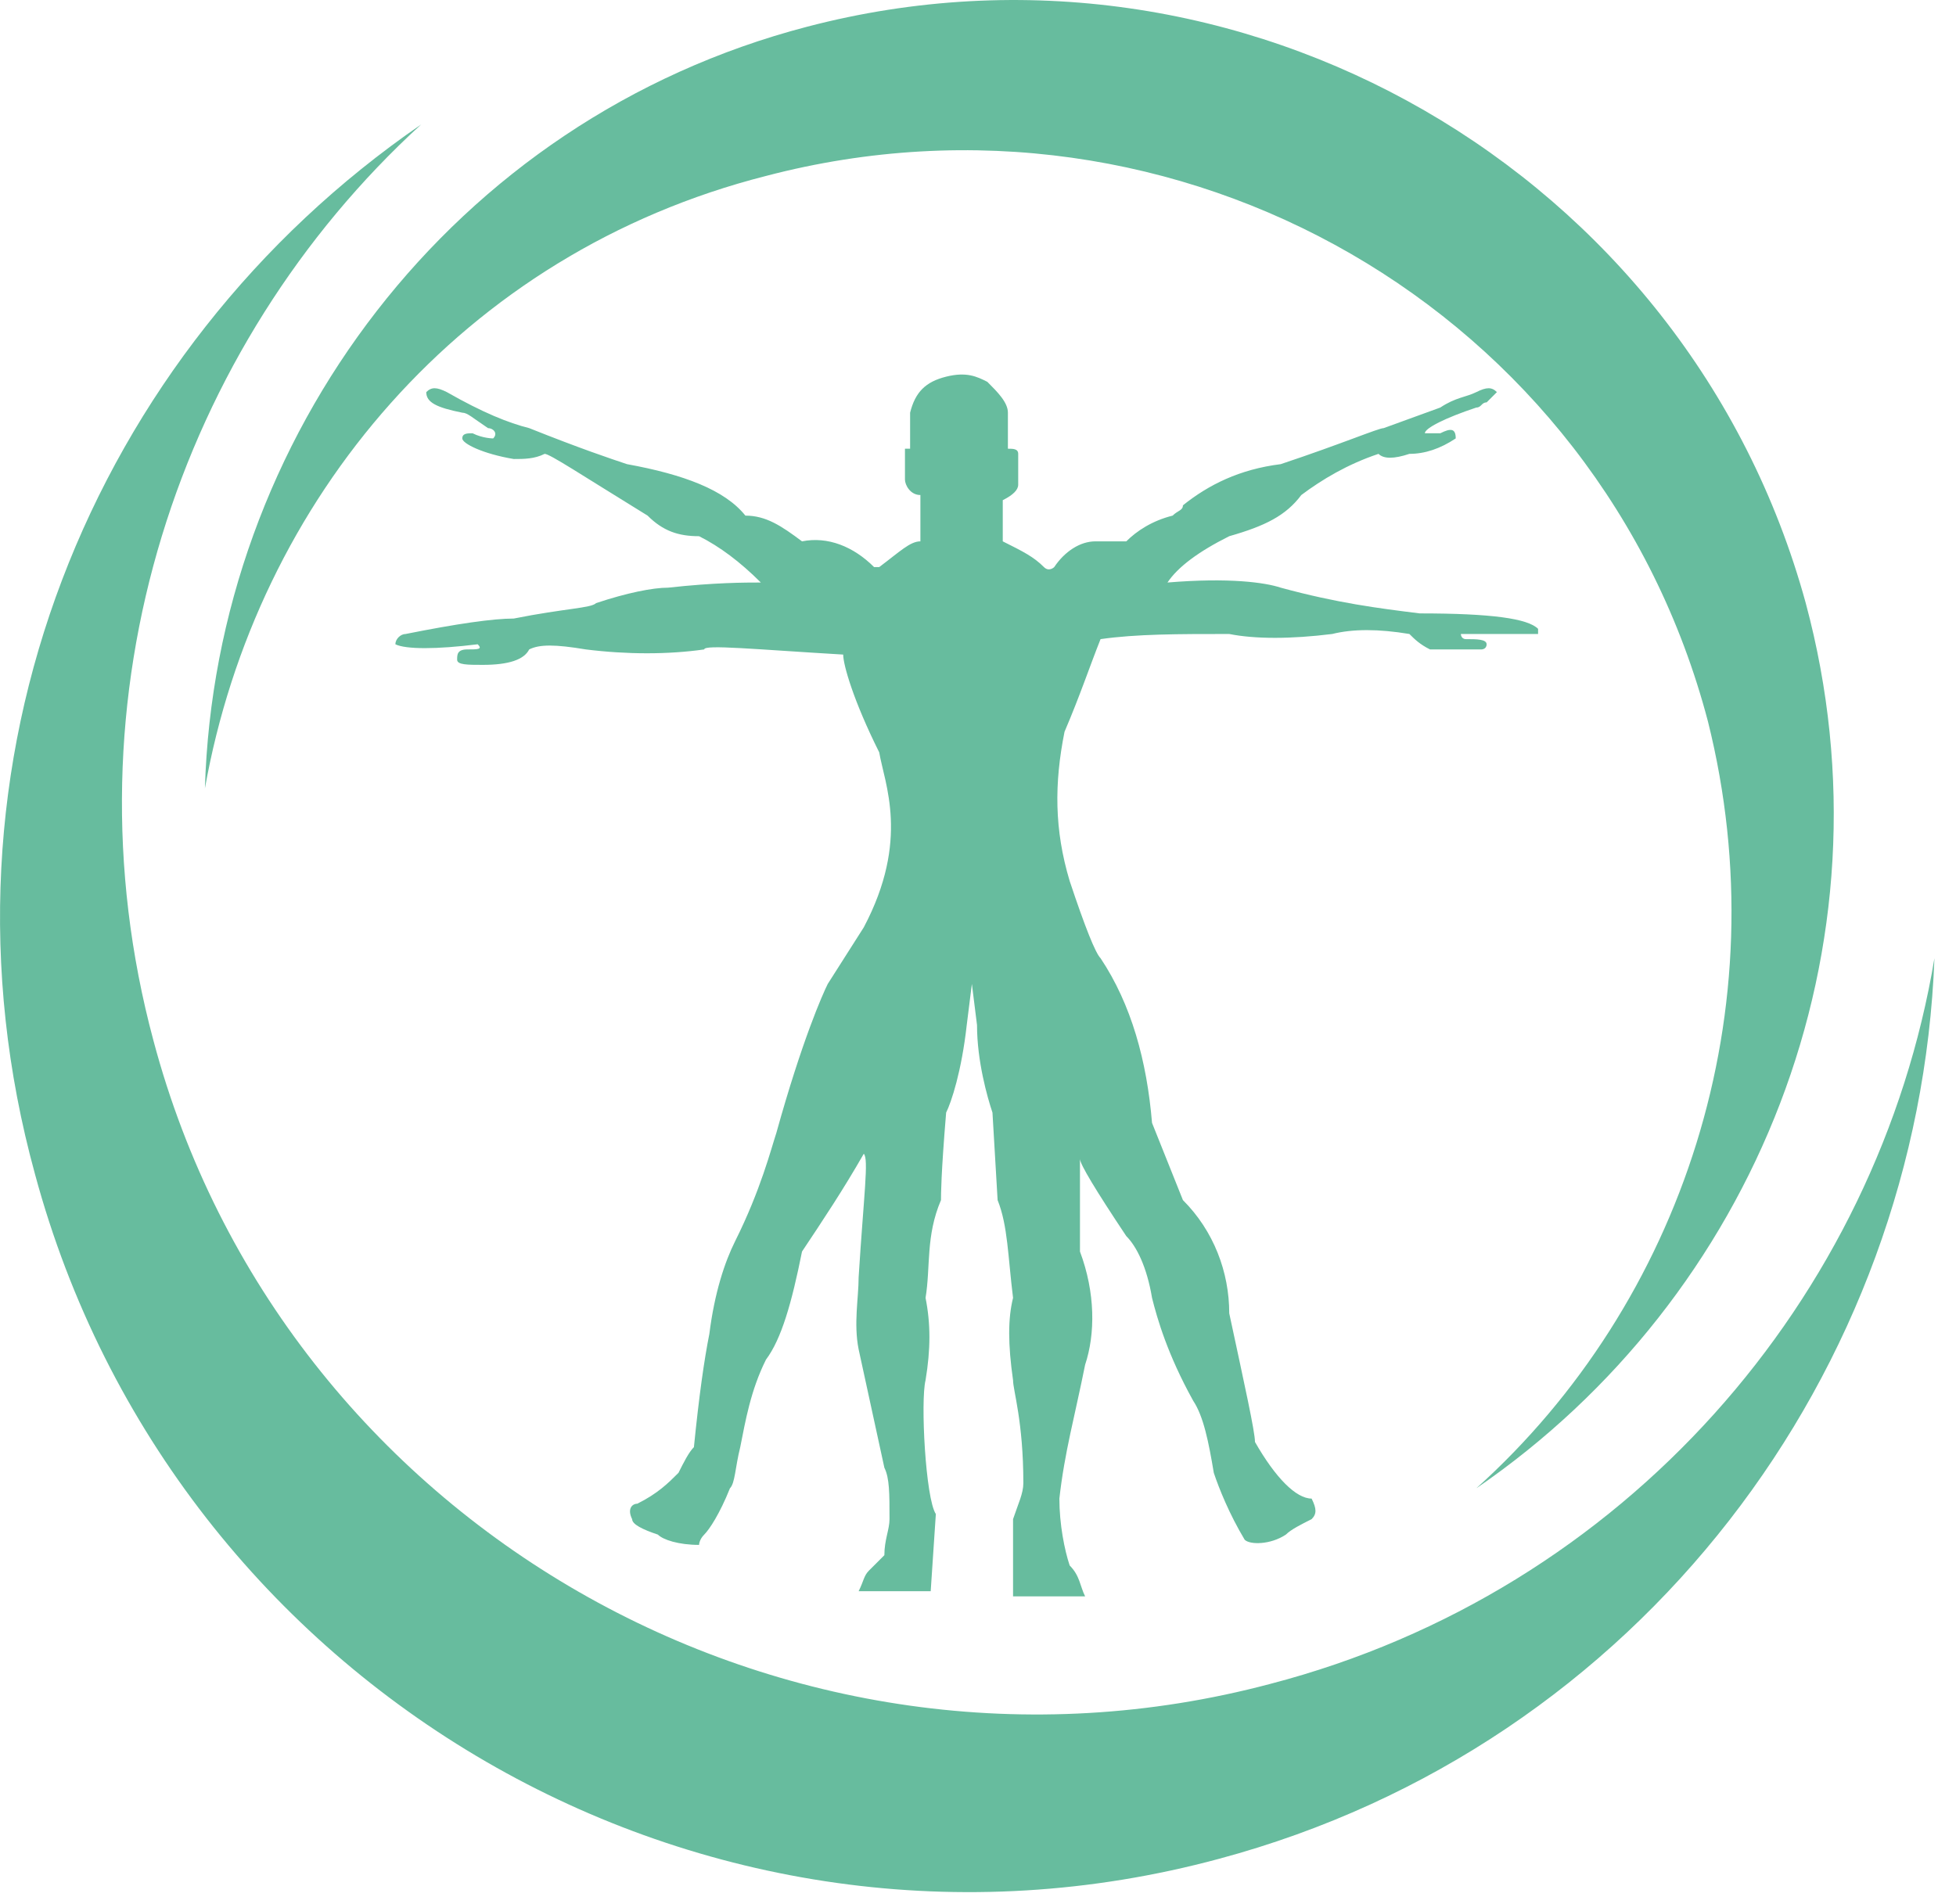 <svg width="38" height="37" viewBox="0 0 38 37" fill="none" xmlns="http://www.w3.org/2000/svg">
<path fill-rule="evenodd" clip-rule="evenodd" d="M20.781 30.419C20.681 30.119 20.581 29.619 20.581 29.119C20.681 28.219 20.881 27.519 21.081 26.519C21.281 25.919 21.281 25.119 20.981 24.319V22.519C20.981 22.619 21.281 23.119 21.881 24.019C22.081 24.219 22.281 24.619 22.381 25.219C22.481 25.619 22.681 26.319 23.181 27.219C23.381 27.519 23.481 28.019 23.581 28.619C23.681 28.919 23.881 29.419 24.181 29.919C24.281 30.019 24.681 30.019 24.981 29.819C25.081 29.719 25.281 29.619 25.481 29.519C25.581 29.419 25.581 29.319 25.481 29.119C25.181 29.119 24.781 28.719 24.381 28.019C24.381 27.819 24.181 26.919 23.881 25.519C23.881 24.719 23.581 23.919 22.981 23.319L22.381 21.819C22.281 20.619 21.981 19.519 21.381 18.619C21.281 18.519 21.081 18.019 20.781 17.119C20.481 16.119 20.481 15.219 20.681 14.219C20.981 13.519 21.181 12.919 21.381 12.419C22.081 12.319 22.881 12.319 23.881 12.319C24.381 12.419 25.081 12.419 25.881 12.319C26.281 12.219 26.781 12.219 27.381 12.319C27.481 12.419 27.581 12.519 27.781 12.619C27.881 12.619 28.181 12.619 28.781 12.619C28.781 12.619 28.881 12.619 28.881 12.519C28.881 12.419 28.681 12.419 28.481 12.419C28.381 12.419 28.381 12.319 28.381 12.319H29.881V12.219C29.681 12.019 28.981 11.919 27.581 11.919C26.781 11.819 25.981 11.719 24.881 11.419C24.581 11.319 23.881 11.219 22.681 11.319C22.881 11.019 23.281 10.719 23.881 10.419C24.581 10.219 24.981 10.019 25.281 9.619C25.681 9.319 26.181 9.019 26.781 8.819C26.881 8.919 27.081 8.919 27.381 8.819C27.681 8.819 27.981 8.719 28.281 8.519C28.281 8.319 28.181 8.319 27.981 8.419C27.881 8.419 27.781 8.419 27.681 8.419C27.681 8.319 28.081 8.119 28.681 7.919C28.781 7.919 28.781 7.819 28.881 7.819C28.981 7.719 28.981 7.719 29.081 7.619C28.981 7.519 28.881 7.519 28.681 7.619C28.481 7.719 28.281 7.719 27.981 7.919L26.881 8.319C26.781 8.319 26.081 8.619 24.881 9.019C24.081 9.119 23.481 9.419 22.981 9.819C22.981 9.919 22.881 9.919 22.781 10.019C22.381 10.119 22.081 10.319 21.881 10.519H21.281C20.981 10.519 20.681 10.719 20.481 11.019C20.481 11.019 20.381 11.119 20.281 11.019C20.081 10.819 19.881 10.719 19.481 10.519V9.719C19.681 9.619 19.781 9.519 19.781 9.419V8.819C19.781 8.719 19.681 8.719 19.581 8.719V8.019C19.581 7.819 19.381 7.619 19.181 7.419C18.981 7.319 18.781 7.219 18.381 7.319C17.981 7.419 17.781 7.619 17.681 8.019V8.719C17.581 8.719 17.581 8.719 17.581 8.719V9.319C17.581 9.419 17.681 9.619 17.881 9.619V10.519C17.681 10.519 17.481 10.719 17.081 11.019H16.981C16.581 10.619 16.081 10.419 15.581 10.519C15.181 10.219 14.881 10.019 14.481 10.019C14.081 9.519 13.281 9.219 12.181 9.019C11.881 8.919 11.281 8.719 10.281 8.319C9.881 8.219 9.381 8.019 8.681 7.619C8.481 7.519 8.381 7.519 8.281 7.619C8.281 7.819 8.481 7.919 8.981 8.019C9.081 8.019 9.181 8.119 9.481 8.319C9.581 8.319 9.681 8.419 9.581 8.519C9.581 8.519 9.381 8.519 9.181 8.419C9.081 8.419 8.981 8.419 8.981 8.519C8.981 8.619 9.381 8.819 9.981 8.919C10.181 8.919 10.381 8.919 10.581 8.819C10.681 8.819 11.281 9.219 12.581 10.019C12.881 10.319 13.181 10.419 13.581 10.419C13.981 10.619 14.381 10.919 14.781 11.319C14.481 11.319 13.881 11.319 12.981 11.419C12.681 11.419 12.181 11.519 11.581 11.719C11.481 11.819 10.981 11.819 9.981 12.019C9.581 12.019 8.881 12.119 7.881 12.319C7.781 12.319 7.681 12.419 7.681 12.519C7.881 12.619 8.481 12.619 9.281 12.519C9.381 12.619 9.281 12.619 9.081 12.619C8.881 12.619 8.881 12.719 8.881 12.819C8.881 12.919 9.081 12.919 9.381 12.919C9.881 12.919 10.181 12.819 10.281 12.619C10.481 12.519 10.781 12.519 11.381 12.619C12.181 12.719 12.981 12.719 13.681 12.619C13.681 12.519 14.681 12.619 16.381 12.719C16.381 12.919 16.581 13.619 17.081 14.619C17.181 15.219 17.681 16.319 16.781 18.019L16.081 19.119C15.981 19.319 15.581 20.219 15.081 22.019C14.981 22.319 14.781 23.119 14.281 24.119C14.081 24.519 13.881 25.119 13.781 25.919C13.681 26.419 13.581 27.119 13.481 28.119C13.381 28.219 13.281 28.419 13.181 28.619C12.981 28.819 12.781 29.019 12.381 29.219C12.281 29.219 12.181 29.319 12.281 29.519C12.281 29.619 12.481 29.719 12.781 29.819C12.881 29.919 13.181 30.019 13.581 30.019C13.581 30.019 13.581 29.919 13.681 29.819C13.781 29.719 13.981 29.419 14.181 28.919C14.281 28.819 14.281 28.519 14.381 28.119C14.481 27.619 14.581 27.019 14.881 26.419C15.181 26.019 15.381 25.319 15.581 24.319C15.981 23.719 16.381 23.119 16.781 22.419C16.881 22.519 16.781 23.219 16.681 24.819C16.681 25.219 16.581 25.719 16.681 26.219L17.181 28.519C17.281 28.719 17.281 29.019 17.281 29.519C17.281 29.719 17.181 29.919 17.181 30.219C17.181 30.219 17.081 30.319 16.881 30.519C16.781 30.619 16.781 30.719 16.681 30.919H18.081L18.181 29.419C17.981 29.119 17.881 27.219 17.981 26.819C18.081 26.219 18.081 25.719 17.981 25.219C18.081 24.619 17.981 24.019 18.281 23.319C18.281 23.219 18.281 22.819 18.381 21.619C18.481 21.419 18.681 20.819 18.781 19.919L18.881 19.119L18.981 19.919C18.981 20.619 19.181 21.319 19.281 21.619L19.381 23.319C19.581 23.819 19.581 24.419 19.681 25.219C19.581 25.619 19.581 26.119 19.681 26.819C19.681 27.019 19.881 27.619 19.881 28.819C19.881 29.019 19.781 29.219 19.681 29.519C19.681 29.519 19.681 30.019 19.681 31.019H20.881H21.081C20.981 30.819 20.981 30.619 20.781 30.419Z" fill="#67BC9E"/>
<path fill-rule="evenodd" clip-rule="evenodd" d="M8.181 2.419C1.781 6.819 -1.519 14.819 0.681 22.819C3.381 32.819 13.681 38.819 23.681 36.119C31.881 33.919 37.281 26.619 37.581 18.619C36.481 25.219 31.581 30.919 24.681 32.719C15.281 35.219 5.481 29.619 2.981 20.219C1.181 13.519 3.481 6.719 8.181 2.419Z" fill="#67BC9E"/>
<path fill-rule="evenodd" clip-rule="evenodd" d="M28.681 28.919C34.081 25.219 36.881 18.419 35.081 11.719C32.781 3.319 24.081 -1.681 15.681 0.519C8.781 2.319 4.181 8.519 3.981 15.319C4.981 9.719 8.981 4.919 14.881 3.419C22.881 1.319 31.081 6.019 33.181 14.019C34.581 19.619 32.681 25.319 28.681 28.919Z" fill="#67BC9E"/>
</svg>
